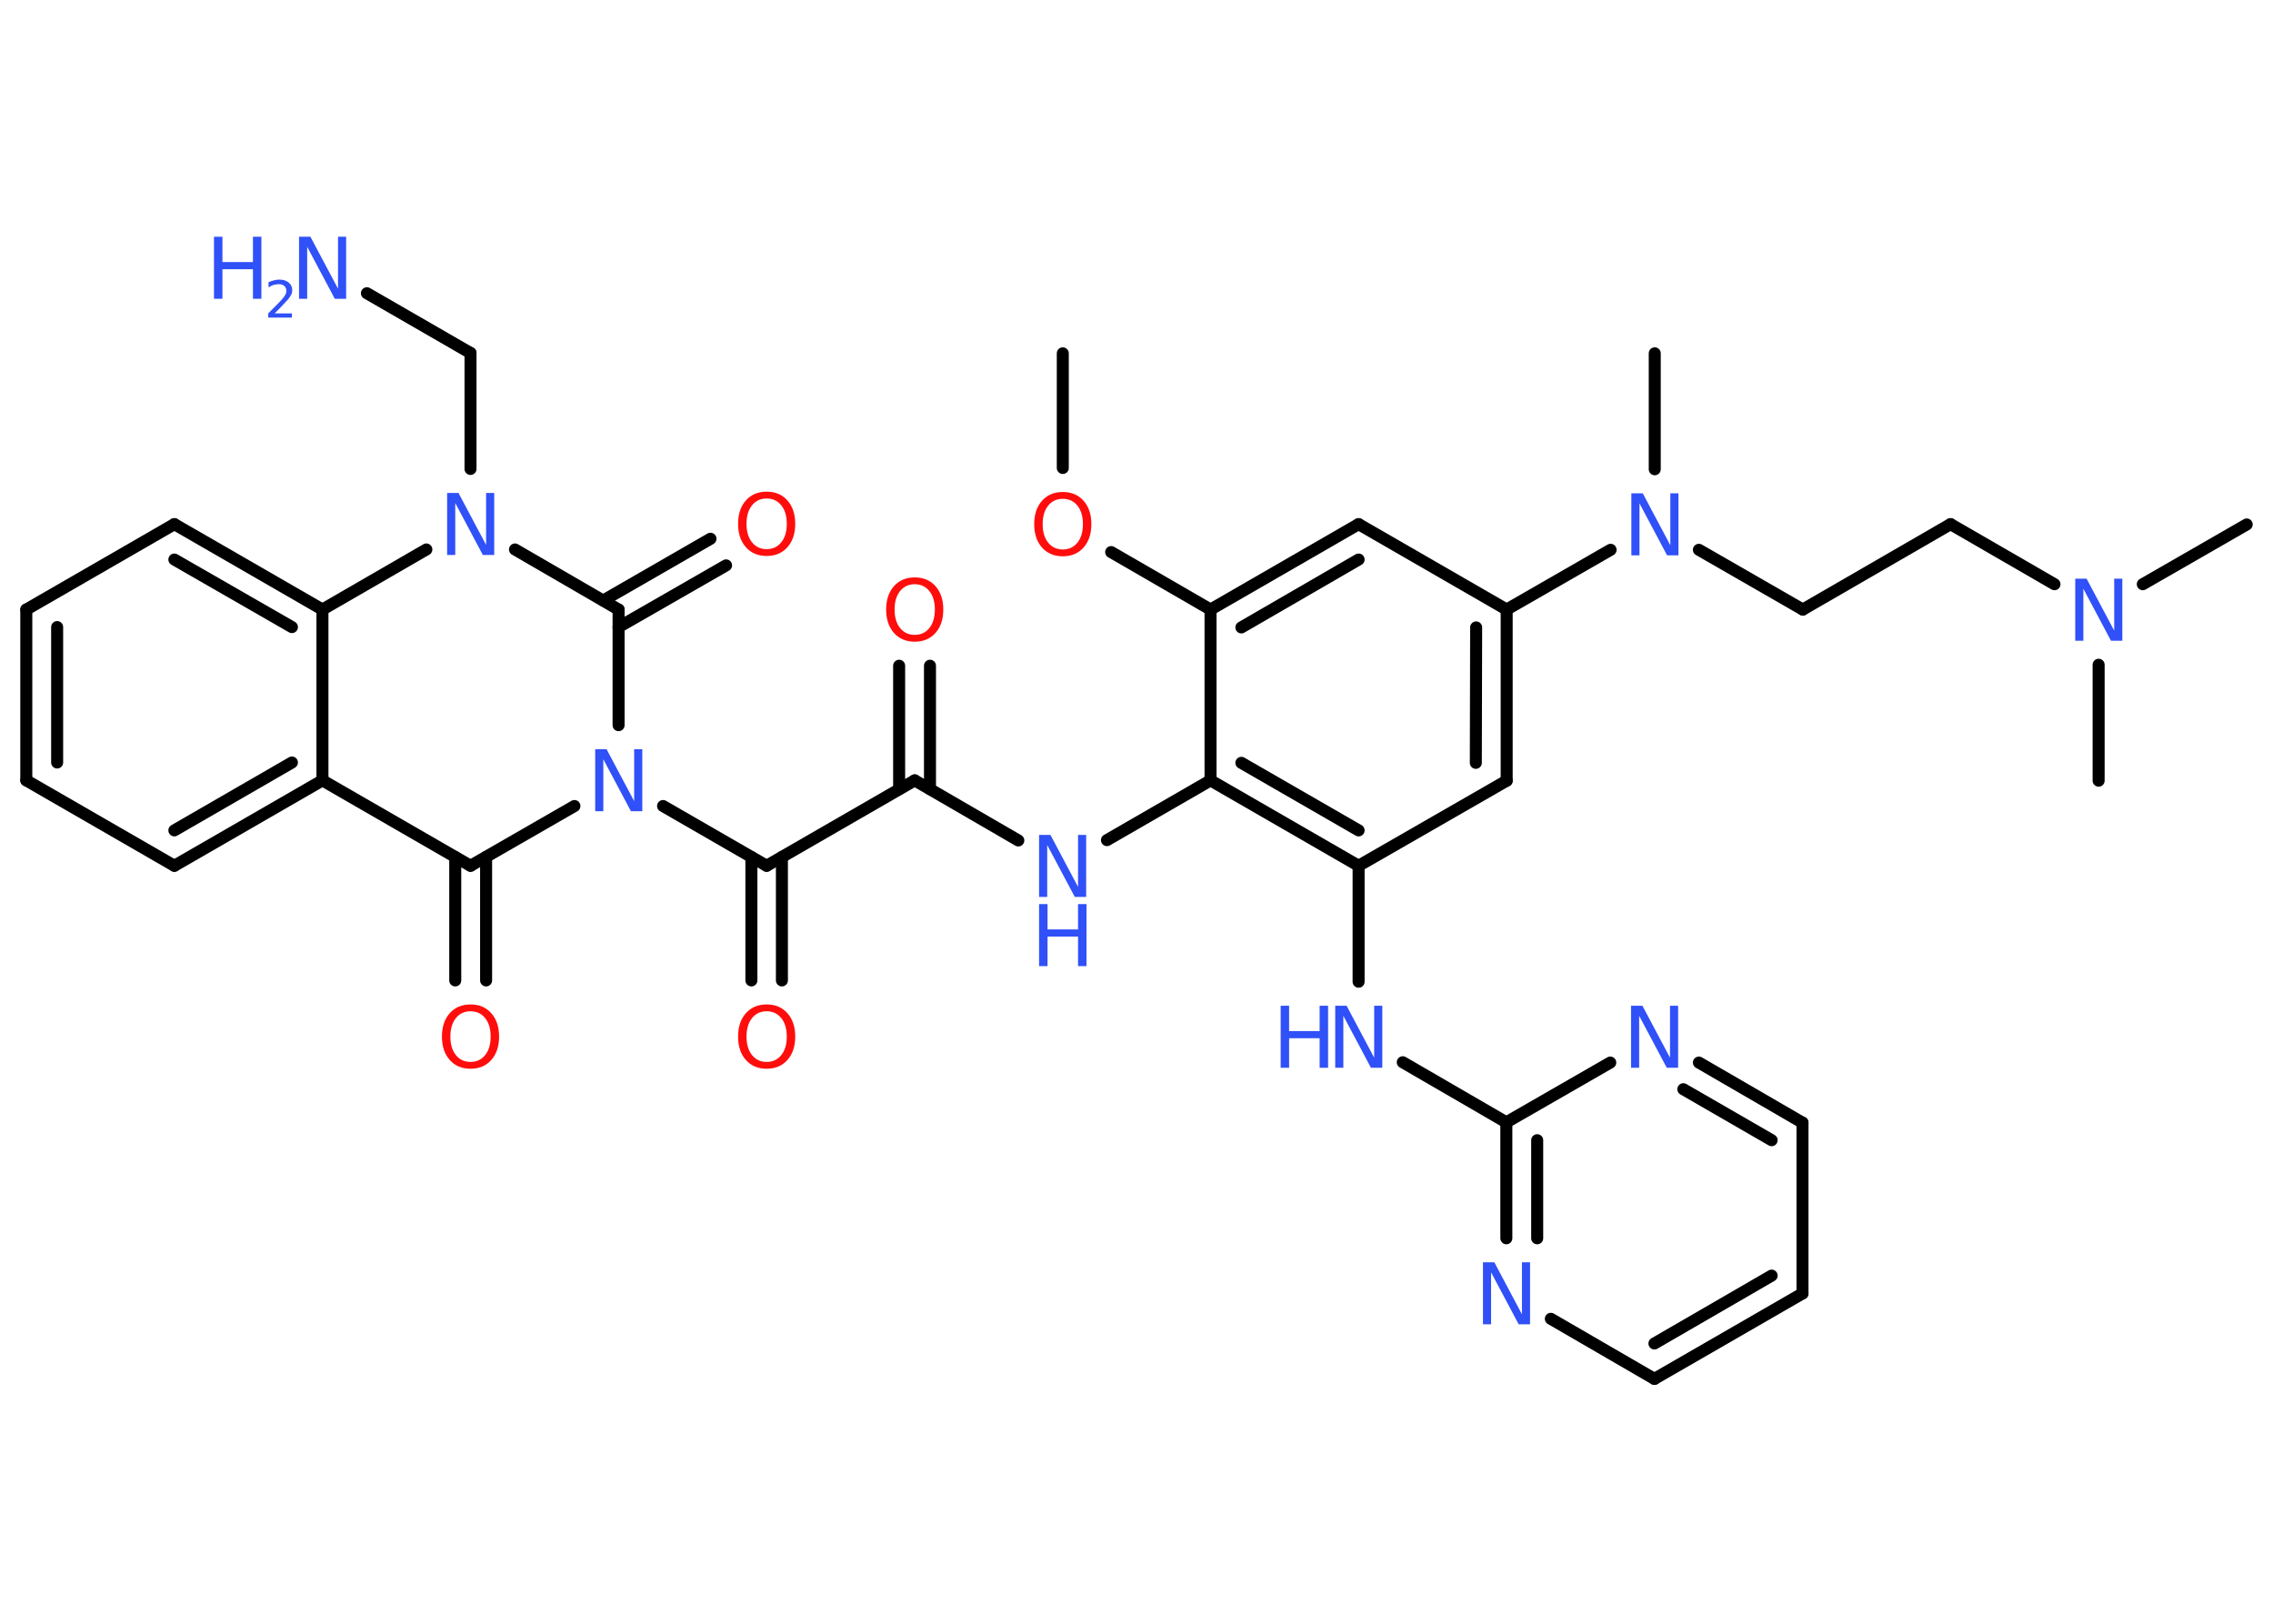 <?xml version='1.0' encoding='UTF-8'?>
<!DOCTYPE svg PUBLIC "-//W3C//DTD SVG 1.1//EN" "http://www.w3.org/Graphics/SVG/1.1/DTD/svg11.dtd">
<svg version='1.2' xmlns='http://www.w3.org/2000/svg' xmlns:xlink='http://www.w3.org/1999/xlink' width='70.0mm' height='50.0mm' viewBox='0 0 70.0 50.0'>
  <desc>Generated by the Chemistry Development Kit (http://github.com/cdk)</desc>
  <g stroke-linecap='round' stroke-linejoin='round' stroke='#000000' stroke-width='.37' fill='#3050F8'>
    <rect x='.0' y='.0' width='70.0' height='50.0' fill='#FFFFFF' stroke='none'/>
    <g id='mol1' class='mol'>
      <line id='mol1bnd1' class='bond' x1='32.73' y1='10.88' x2='32.73' y2='14.41'/>
      <line id='mol1bnd2' class='bond' x1='34.22' y1='17.0' x2='37.28' y2='18.77'/>
      <g id='mol1bnd3' class='bond'>
        <line x1='41.84' y1='16.14' x2='37.28' y2='18.77'/>
        <line x1='41.84' y1='17.23' x2='38.23' y2='19.32'/>
      </g>
      <line id='mol1bnd4' class='bond' x1='41.84' y1='16.14' x2='46.4' y2='18.77'/>
      <line id='mol1bnd5' class='bond' x1='46.4' y1='18.77' x2='49.6' y2='16.93'/>
      <line id='mol1bnd6' class='bond' x1='50.96' y1='14.45' x2='50.96' y2='10.88'/>
      <line id='mol1bnd7' class='bond' x1='52.32' y1='16.93' x2='55.52' y2='18.77'/>
      <line id='mol1bnd8' class='bond' x1='55.52' y1='18.77' x2='60.07' y2='16.14'/>
      <line id='mol1bnd9' class='bond' x1='60.07' y1='16.14' x2='63.27' y2='17.99'/>
      <line id='mol1bnd10' class='bond' x1='65.99' y1='17.99' x2='69.19' y2='16.15'/>
      <line id='mol1bnd11' class='bond' x1='64.63' y1='20.47' x2='64.63' y2='24.04'/>
      <g id='mol1bnd12' class='bond'>
        <line x1='46.4' y1='24.04' x2='46.4' y2='18.77'/>
        <line x1='45.45' y1='23.49' x2='45.46' y2='19.32'/>
      </g>
      <line id='mol1bnd13' class='bond' x1='46.4' y1='24.04' x2='41.84' y2='26.66'/>
      <line id='mol1bnd14' class='bond' x1='41.84' y1='26.66' x2='41.84' y2='30.23'/>
      <line id='mol1bnd15' class='bond' x1='43.2' y1='32.71' x2='46.39' y2='34.56'/>
      <g id='mol1bnd16' class='bond'>
        <line x1='46.39' y1='34.56' x2='46.39' y2='38.13'/>
        <line x1='47.34' y1='35.11' x2='47.34' y2='38.13'/>
      </g>
      <line id='mol1bnd17' class='bond' x1='47.76' y1='40.61' x2='50.95' y2='42.46'/>
      <g id='mol1bnd18' class='bond'>
        <line x1='50.95' y1='42.46' x2='55.51' y2='39.83'/>
        <line x1='50.95' y1='41.37' x2='54.56' y2='39.28'/>
      </g>
      <line id='mol1bnd19' class='bond' x1='55.51' y1='39.83' x2='55.51' y2='34.57'/>
      <g id='mol1bnd20' class='bond'>
        <line x1='55.51' y1='34.57' x2='52.32' y2='32.72'/>
        <line x1='54.56' y1='35.11' x2='51.84' y2='33.54'/>
      </g>
      <line id='mol1bnd21' class='bond' x1='46.39' y1='34.56' x2='49.59' y2='32.72'/>
      <g id='mol1bnd22' class='bond'>
        <line x1='37.28' y1='24.03' x2='41.84' y2='26.66'/>
        <line x1='38.23' y1='23.49' x2='41.84' y2='25.57'/>
      </g>
      <line id='mol1bnd23' class='bond' x1='37.28' y1='18.77' x2='37.28' y2='24.03'/>
      <line id='mol1bnd24' class='bond' x1='37.28' y1='24.03' x2='34.09' y2='25.87'/>
      <line id='mol1bnd25' class='bond' x1='31.36' y1='25.88' x2='28.17' y2='24.03'/>
      <g id='mol1bnd26' class='bond'>
        <line x1='27.69' y1='24.3' x2='27.69' y2='20.5'/>
        <line x1='28.64' y1='24.3' x2='28.64' y2='20.5'/>
      </g>
      <line id='mol1bnd27' class='bond' x1='28.17' y1='24.03' x2='23.61' y2='26.66'/>
      <g id='mol1bnd28' class='bond'>
        <line x1='24.08' y1='26.39' x2='24.08' y2='30.19'/>
        <line x1='23.14' y1='26.39' x2='23.14' y2='30.19'/>
      </g>
      <line id='mol1bnd29' class='bond' x1='23.61' y1='26.66' x2='20.42' y2='24.82'/>
      <line id='mol1bnd30' class='bond' x1='17.69' y1='24.82' x2='14.49' y2='26.66'/>
      <g id='mol1bnd31' class='bond'>
        <line x1='14.97' y1='26.39' x2='14.97' y2='30.19'/>
        <line x1='14.02' y1='26.39' x2='14.02' y2='30.19'/>
      </g>
      <line id='mol1bnd32' class='bond' x1='14.49' y1='26.66' x2='9.93' y2='24.03'/>
      <g id='mol1bnd33' class='bond'>
        <line x1='5.37' y1='26.66' x2='9.93' y2='24.03'/>
        <line x1='5.37' y1='25.57' x2='8.99' y2='23.48'/>
      </g>
      <line id='mol1bnd34' class='bond' x1='5.37' y1='26.66' x2='.81' y2='24.03'/>
      <g id='mol1bnd35' class='bond'>
        <line x1='.81' y1='18.77' x2='.81' y2='24.03'/>
        <line x1='1.76' y1='19.31' x2='1.76' y2='23.48'/>
      </g>
      <line id='mol1bnd36' class='bond' x1='.81' y1='18.77' x2='5.37' y2='16.14'/>
      <g id='mol1bnd37' class='bond'>
        <line x1='9.93' y1='18.77' x2='5.37' y2='16.14'/>
        <line x1='8.99' y1='19.31' x2='5.37' y2='17.23'/>
      </g>
      <line id='mol1bnd38' class='bond' x1='9.93' y1='24.03' x2='9.93' y2='18.77'/>
      <line id='mol1bnd39' class='bond' x1='9.93' y1='18.77' x2='13.13' y2='16.92'/>
      <line id='mol1bnd40' class='bond' x1='14.49' y1='14.44' x2='14.49' y2='10.87'/>
      <line id='mol1bnd41' class='bond' x1='14.49' y1='10.87' x2='11.3' y2='9.03'/>
      <line id='mol1bnd42' class='bond' x1='15.86' y1='16.92' x2='19.05' y2='18.77'/>
      <line id='mol1bnd43' class='bond' x1='19.05' y1='22.33' x2='19.05' y2='18.77'/>
      <g id='mol1bnd44' class='bond'>
        <line x1='18.58' y1='18.49' x2='21.88' y2='16.59'/>
        <line x1='19.05' y1='19.31' x2='22.36' y2='17.41'/>
      </g>
      <path id='mol1atm2' class='atom' d='M32.73 15.36q-.28 .0 -.45 .21q-.17 .21 -.17 .57q.0 .36 .17 .57q.17 .21 .45 .21q.28 .0 .45 -.21q.17 -.21 .17 -.57q.0 -.36 -.17 -.57q-.17 -.21 -.45 -.21zM32.73 15.15q.4 .0 .64 .27q.24 .27 .24 .72q.0 .45 -.24 .72q-.24 .27 -.64 .27q-.4 .0 -.64 -.27q-.24 -.27 -.24 -.72q.0 -.45 .24 -.72q.24 -.27 .64 -.27z' stroke='none' fill='#FF0D0D'/>
      <path id='mol1atm6' class='atom' d='M50.24 15.19h.35l.85 1.6v-1.6h.25v1.91h-.35l-.85 -1.6v1.6h-.25v-1.91z' stroke='none'/>
      <path id='mol1atm10' class='atom' d='M63.91 17.82h.35l.85 1.6v-1.6h.25v1.91h-.35l-.85 -1.6v1.6h-.25v-1.91z' stroke='none'/>
      <g id='mol1atm15' class='atom'>
        <path d='M41.12 30.97h.35l.85 1.6v-1.6h.25v1.91h-.35l-.85 -1.6v1.6h-.25v-1.91z' stroke='none'/>
        <path d='M39.44 30.97h.26v.78h.94v-.78h.26v1.91h-.26v-.91h-.94v.91h-.26v-1.91z' stroke='none'/>
      </g>
      <path id='mol1atm17' class='atom' d='M45.67 38.87h.35l.85 1.6v-1.6h.25v1.91h-.35l-.85 -1.6v1.6h-.25v-1.91z' stroke='none'/>
      <path id='mol1atm21' class='atom' d='M50.23 30.97h.35l.85 1.6v-1.6h.25v1.91h-.35l-.85 -1.6v1.6h-.25v-1.91z' stroke='none'/>
      <g id='mol1atm23' class='atom'>
        <path d='M32.0 25.71h.35l.85 1.6v-1.6h.25v1.91h-.35l-.85 -1.6v1.6h-.25v-1.91z' stroke='none'/>
        <path d='M32.0 27.84h.26v.78h.94v-.78h.26v1.91h-.26v-.91h-.94v.91h-.26v-1.91z' stroke='none'/>
      </g>
      <path id='mol1atm25' class='atom' d='M28.17 17.99q-.28 .0 -.45 .21q-.17 .21 -.17 .57q.0 .36 .17 .57q.17 .21 .45 .21q.28 .0 .45 -.21q.17 -.21 .17 -.57q.0 -.36 -.17 -.57q-.17 -.21 -.45 -.21zM28.17 17.78q.4 .0 .64 .27q.24 .27 .24 .72q.0 .45 -.24 .72q-.24 .27 -.64 .27q-.4 .0 -.64 -.27q-.24 -.27 -.24 -.72q.0 -.45 .24 -.72q.24 -.27 .64 -.27z' stroke='none' fill='#FF0D0D'/>
      <path id='mol1atm27' class='atom' d='M23.61 31.14q-.28 .0 -.45 .21q-.17 .21 -.17 .57q.0 .36 .17 .57q.17 .21 .45 .21q.28 .0 .45 -.21q.17 -.21 .17 -.57q.0 -.36 -.17 -.57q-.17 -.21 -.45 -.21zM23.61 30.93q.4 .0 .64 .27q.24 .27 .24 .72q.0 .45 -.24 .72q-.24 .27 -.64 .27q-.4 .0 -.64 -.27q-.24 -.27 -.24 -.72q.0 -.45 .24 -.72q.24 -.27 .64 -.27z' stroke='none' fill='#FF0D0D'/>
      <path id='mol1atm28' class='atom' d='M18.33 23.07h.35l.85 1.6v-1.6h.25v1.91h-.35l-.85 -1.6v1.6h-.25v-1.91z' stroke='none'/>
      <path id='mol1atm30' class='atom' d='M14.49 31.14q-.28 .0 -.45 .21q-.17 .21 -.17 .57q.0 .36 .17 .57q.17 .21 .45 .21q.28 .0 .45 -.21q.17 -.21 .17 -.57q.0 -.36 -.17 -.57q-.17 -.21 -.45 -.21zM14.49 30.93q.4 .0 .64 .27q.24 .27 .24 .72q.0 .45 -.24 .72q-.24 .27 -.64 .27q-.4 .0 -.64 -.27q-.24 -.27 -.24 -.72q.0 -.45 .24 -.72q.24 -.27 .64 -.27z' stroke='none' fill='#FF0D0D'/>
      <path id='mol1atm37' class='atom' d='M13.77 15.18h.35l.85 1.6v-1.6h.25v1.91h-.35l-.85 -1.6v1.6h-.25v-1.91z' stroke='none'/>
      <g id='mol1atm39' class='atom'>
        <path d='M9.21 7.29h.35l.85 1.6v-1.6h.25v1.91h-.35l-.85 -1.6v1.6h-.25v-1.91z' stroke='none'/>
        <path d='M6.59 7.29h.26v.78h.94v-.78h.26v1.91h-.26v-.91h-.94v.91h-.26v-1.91z' stroke='none'/>
        <path d='M8.45 9.65h.54v.13h-.73v-.13q.09 -.09 .24 -.24q.15 -.15 .19 -.2q.07 -.08 .1 -.14q.03 -.06 .03 -.11q.0 -.09 -.06 -.15q-.06 -.06 -.17 -.06q-.07 .0 -.15 .02q-.08 .02 -.17 .08v-.16q.09 -.04 .18 -.06q.08 -.02 .15 -.02q.18 .0 .29 .09q.11 .09 .11 .24q.0 .07 -.03 .13q-.03 .06 -.1 .15q-.02 .02 -.12 .13q-.1 .11 -.29 .3z' stroke='none'/>
      </g>
      <path id='mol1atm41' class='atom' d='M23.61 15.35q-.28 .0 -.45 .21q-.17 .21 -.17 .57q.0 .36 .17 .57q.17 .21 .45 .21q.28 .0 .45 -.21q.17 -.21 .17 -.57q.0 -.36 -.17 -.57q-.17 -.21 -.45 -.21zM23.61 15.14q.4 .0 .64 .27q.24 .27 .24 .72q.0 .45 -.24 .72q-.24 .27 -.64 .27q-.4 .0 -.64 -.27q-.24 -.27 -.24 -.72q.0 -.45 .24 -.72q.24 -.27 .64 -.27z' stroke='none' fill='#FF0D0D'/>
    </g>
  </g>
</svg>
